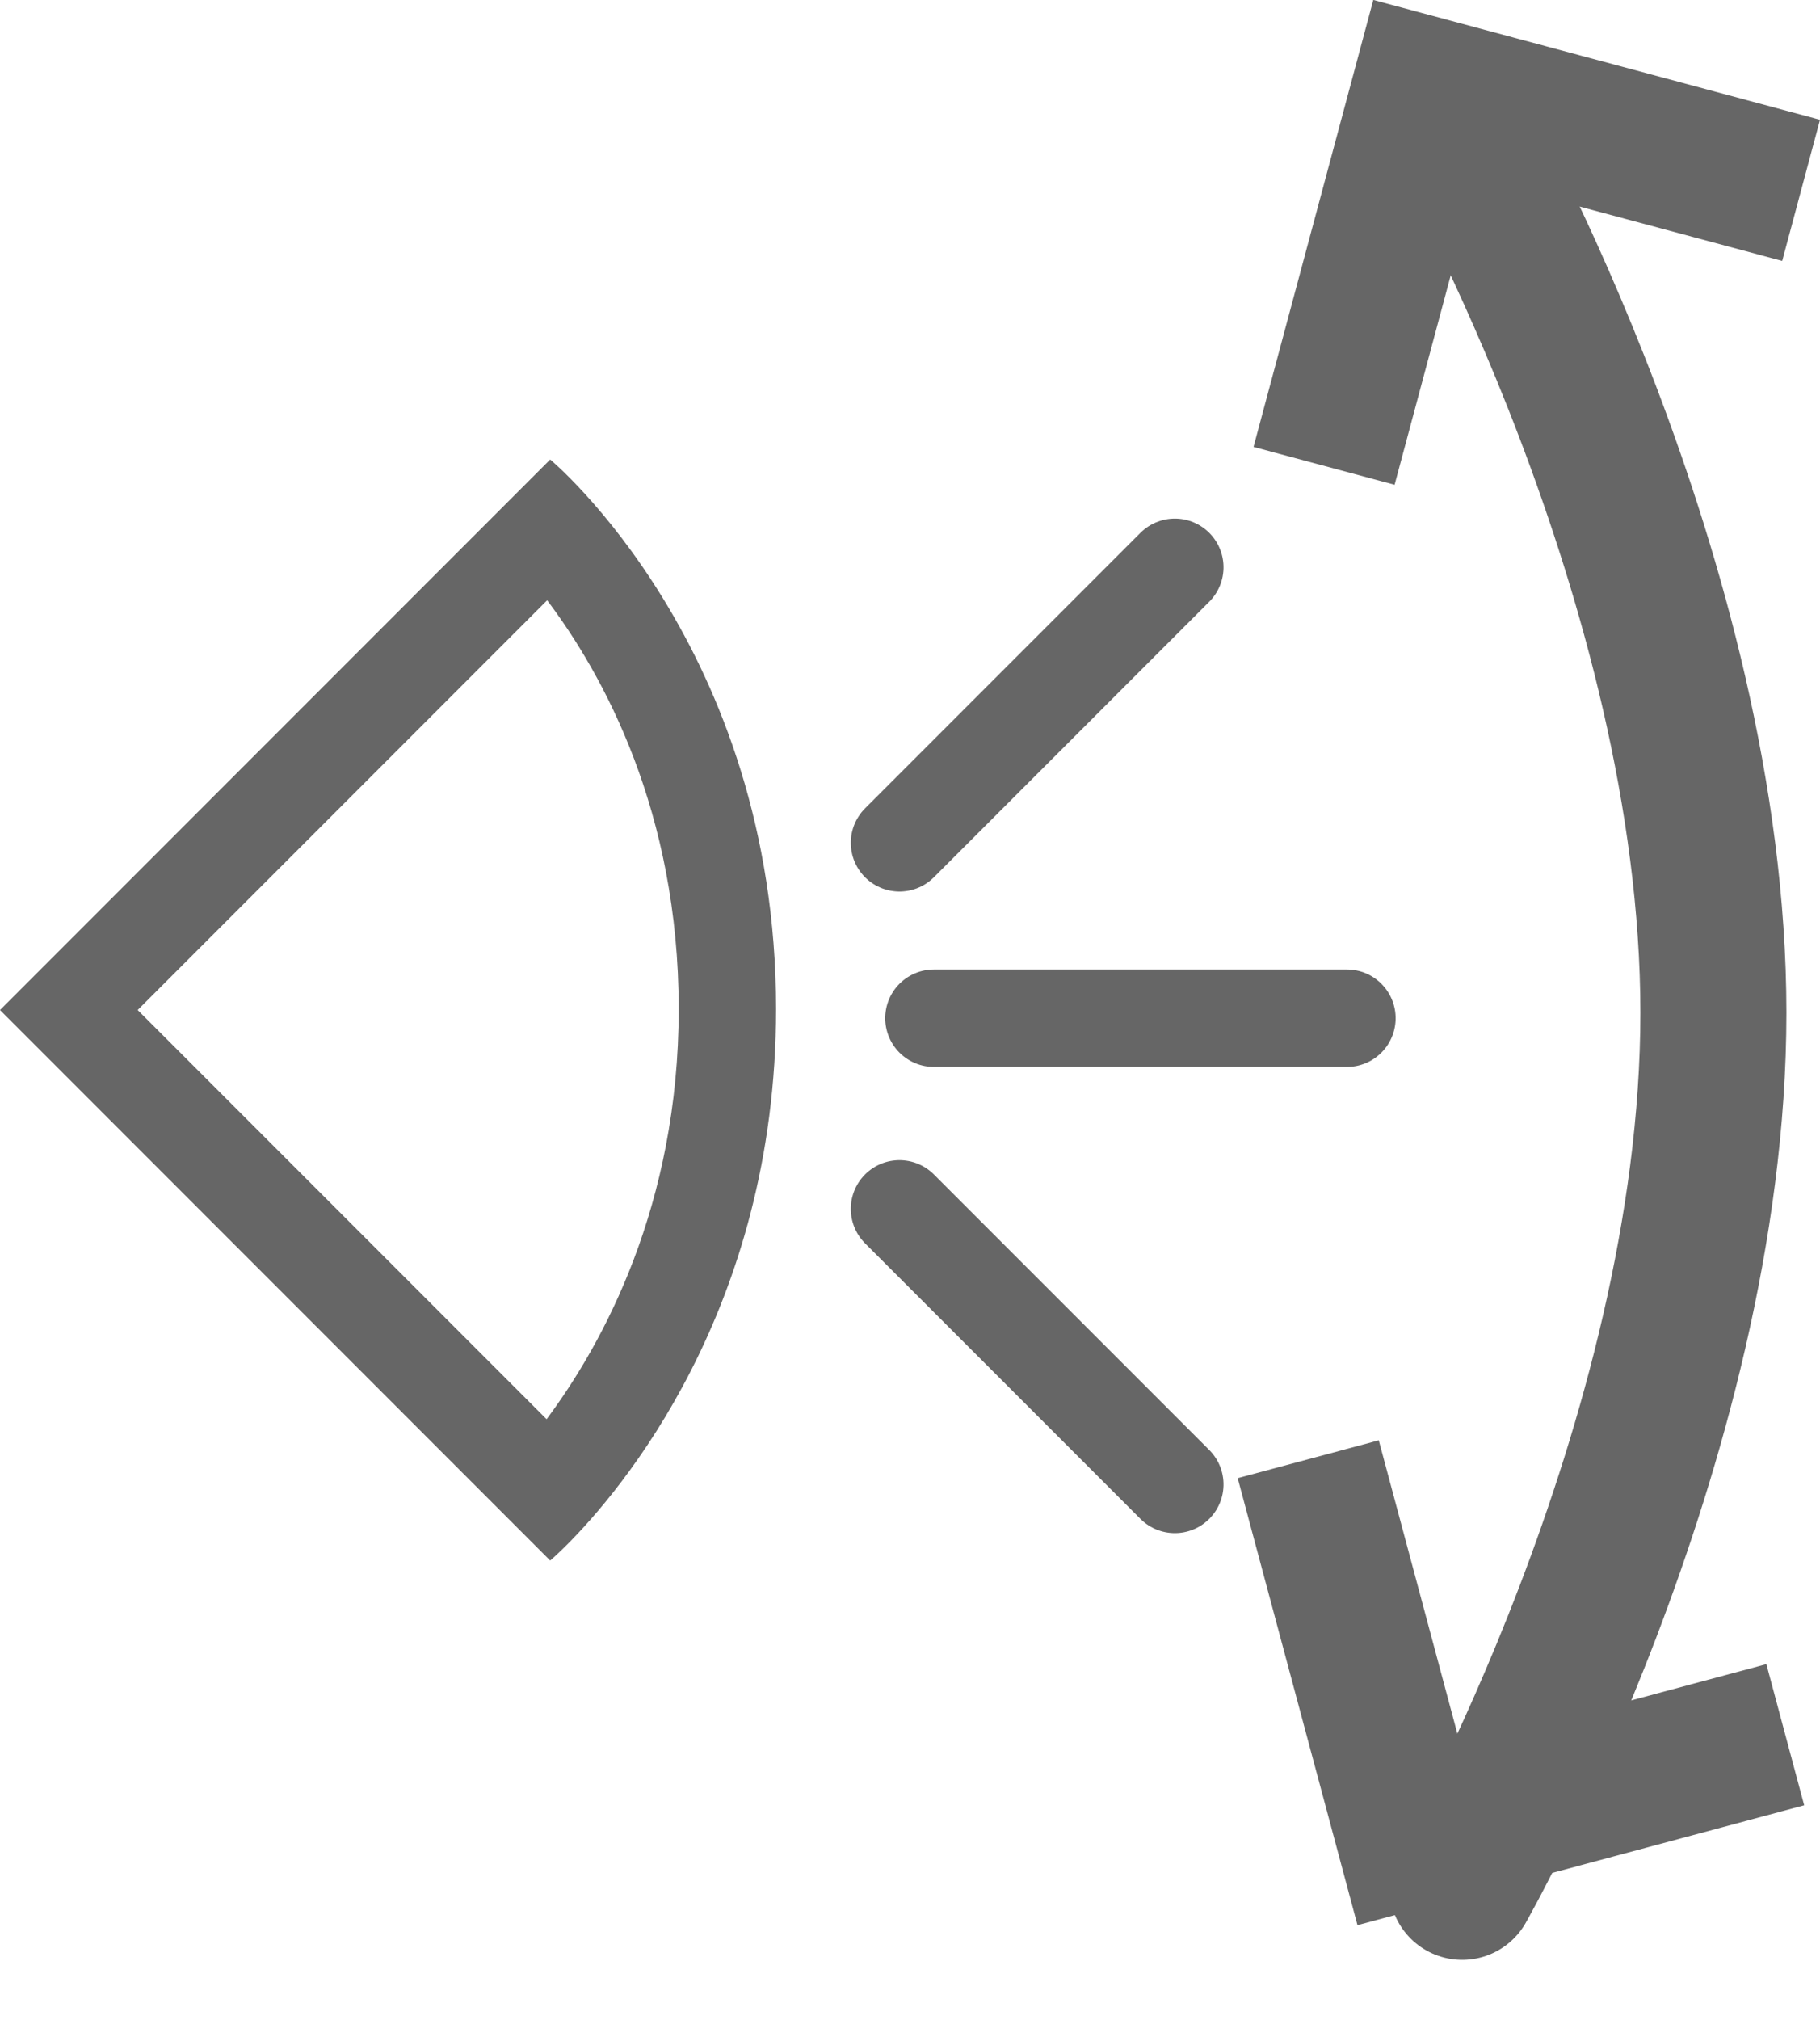 <svg xmlns="http://www.w3.org/2000/svg" width="18.694" height="20.736" viewBox="0 0 18.694 20.736">
  <g id="Group_2263" data-name="Group 2263" transform="translate(-358 190.368) rotate(-90)">
    <g id="Group_2243" data-name="Group 2243" transform="translate(450.115 -222.421) rotate(45)">
      <line id="Line_240" data-name="Line 240" x2="3" y2="3" transform="translate(226.143 608.262)" fill="none" stroke="#666" stroke-linecap="round" stroke-width="1"/>
      <line id="Line_241" data-name="Line 241" y2="4" transform="translate(224.509 609.396)" fill="none" stroke="#666" stroke-linecap="round" stroke-width="1"/>
      <line id="Line_242" data-name="Line 242" x2="4" transform="translate(227.166 606.739)" fill="none" stroke="#666" stroke-linecap="round" stroke-width="1"/>
    </g>
    <g id="Group_2261" data-name="Group 2261">
      <path id="Path_650" data-name="Path 650" d="M2423.568,4391.337h-4v4" transform="matrix(0.966, -0.259, 0.259, 0.966, -3303.134, -3242.89)" fill="none" stroke="#666" stroke-width="1.5"/>
      <path id="Path_653" data-name="Path 653" d="M4,4H0V0" transform="matrix(-0.966, -0.259, 0.259, -0.966, 188.414, 376.5)" fill="none" stroke="#666" stroke-width="1.5"/>
      <path id="Path_651" data-name="Path 651" d="M7.662-.091s2.58,4.558,2.58,9-2.58,8.972-2.58,8.972" transform="translate(188.881 365.357) rotate(90)" fill="none" stroke="#666" stroke-linecap="round" stroke-linejoin="round" stroke-width="1.5"/>
    </g>
    <g id="Path_652" data-name="Path 652" transform="translate(180 358) rotate(45)" fill="none">
      <path d="M0,0H7.992A7.587,7.587,0,0,1,5.644,5.629,7.661,7.661,0,0,1,0,7.992Z" stroke="none"/>
      <path d="M 1 1 L 1 6.94 C 1.96 6.8 3.511 6.347 4.937 4.922 C 6.37 3.488 6.815 1.948 6.948 1 L 1 1 M 1.9073486328125e-06 -3.814697265625e-06 L 7.992 -3.814697265625e-06 C 7.992 -3.814697265625e-06 8.27 3.003 5.644 5.629 C 3.457 7.816 0.998 7.999 0.237 7.999 C 0.084 7.999 1.9073486328125e-06 7.992 1.9073486328125e-06 7.992 L 1.9073486328125e-06 -3.814697265625e-06 Z" stroke="none" fill="#666"/>
    </g>
  </g>
</svg>
